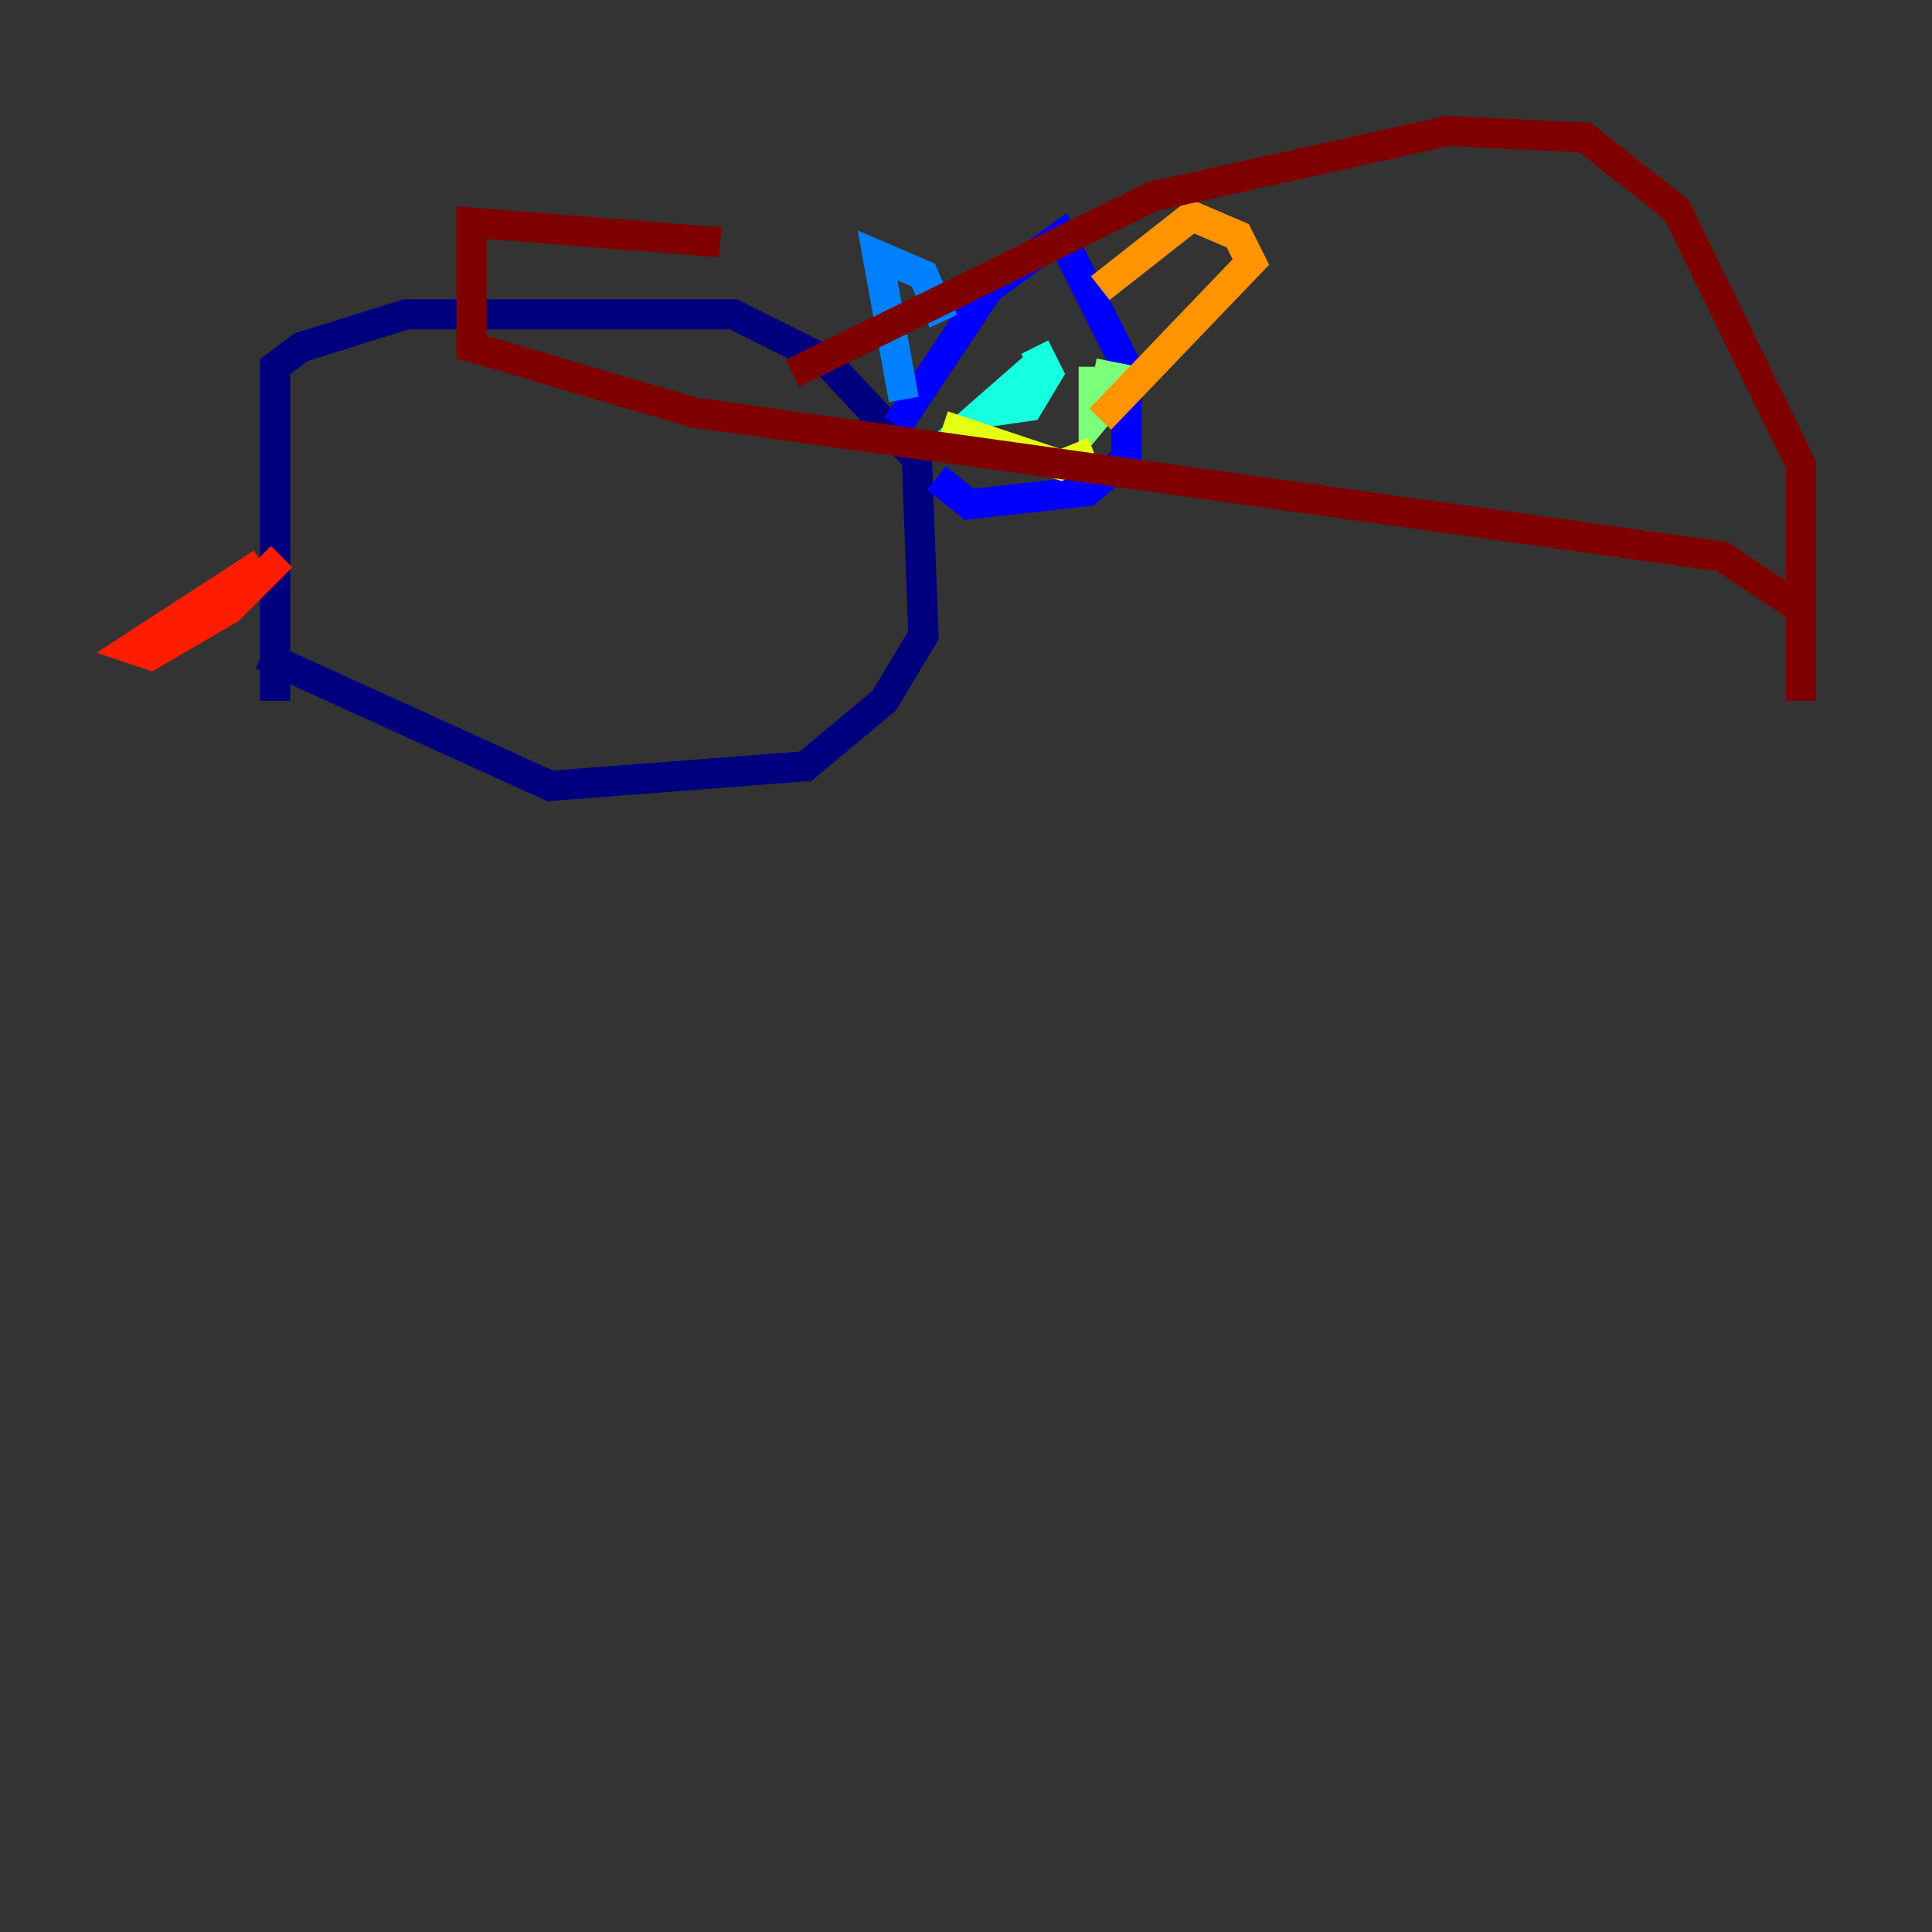 <?xml version="1.0" encoding="utf-8" ?>
<svg baseProfile="tiny" height="128" version="1.2" viewBox="0,0,128,128" width="128" xmlns="http://www.w3.org/2000/svg" xmlns:ev="http://www.w3.org/2001/xml-events" xmlns:xlink="http://www.w3.org/1999/xlink"><rect x="0" y="0" width="128" height="128" fill="#333333" stroke="none"/><defs /><polyline fill="none" points="18.224,46.427 18.224,24.298 19.959,22.997 26.902,20.827 48.597,20.827 54.671,23.864 60.746,30.373 61.18,42.088 58.576,46.427 53.37,50.766 36.447,52.068 17.356,43.39" stroke="#00007f" stroke-width="2" /><polyline fill="none" points="59.444,28.203 65.519,19.091 70.291,15.62 74.63,24.298 74.63,30.373 72.027,32.542 64.217,33.41 62.047,31.675" stroke="#0000ff" stroke-width="2" /><polyline fill="none" points="59.878,26.468 58.142,16.922 61.18,18.224 62.481,21.261 61.614,19.525" stroke="#0080ff" stroke-width="2" /><polyline fill="none" points="68.556,24.298 65.085,27.336 68.122,26.902 69.424,24.732 68.556,22.997" stroke="#15ffe1" stroke-width="2" /><polyline fill="none" points="72.461,24.298 72.461,27.77 74.63,25.166 72.461,24.732" stroke="#7cff79" stroke-width="2" /><polyline fill="none" points="62.481,28.203 70.291,30.807 72.461,29.939" stroke="#e4ff12" stroke-width="2" /><polyline fill="none" points="72.895,19.091 78.969,14.319 82.007,15.62 82.875,17.356 72.895,27.77" stroke="#ff9400" stroke-width="2" /><polyline fill="none" points="17.356,37.315 8.678,42.956 9.98,43.39 15.186,40.352 18.658,36.881" stroke="#ff1d00" stroke-width="2" /><polyline fill="none" points="47.729,16.054 31.241,14.752 31.241,22.997 45.993,27.336 114.115,36.881 119.322,40.352 119.322,46.427 119.322,30.807 111.078,13.885 105.003,9.112 95.891,8.678 76.366,13.017 52.502,24.732" stroke="#7f0000" stroke-width="2" /></svg>